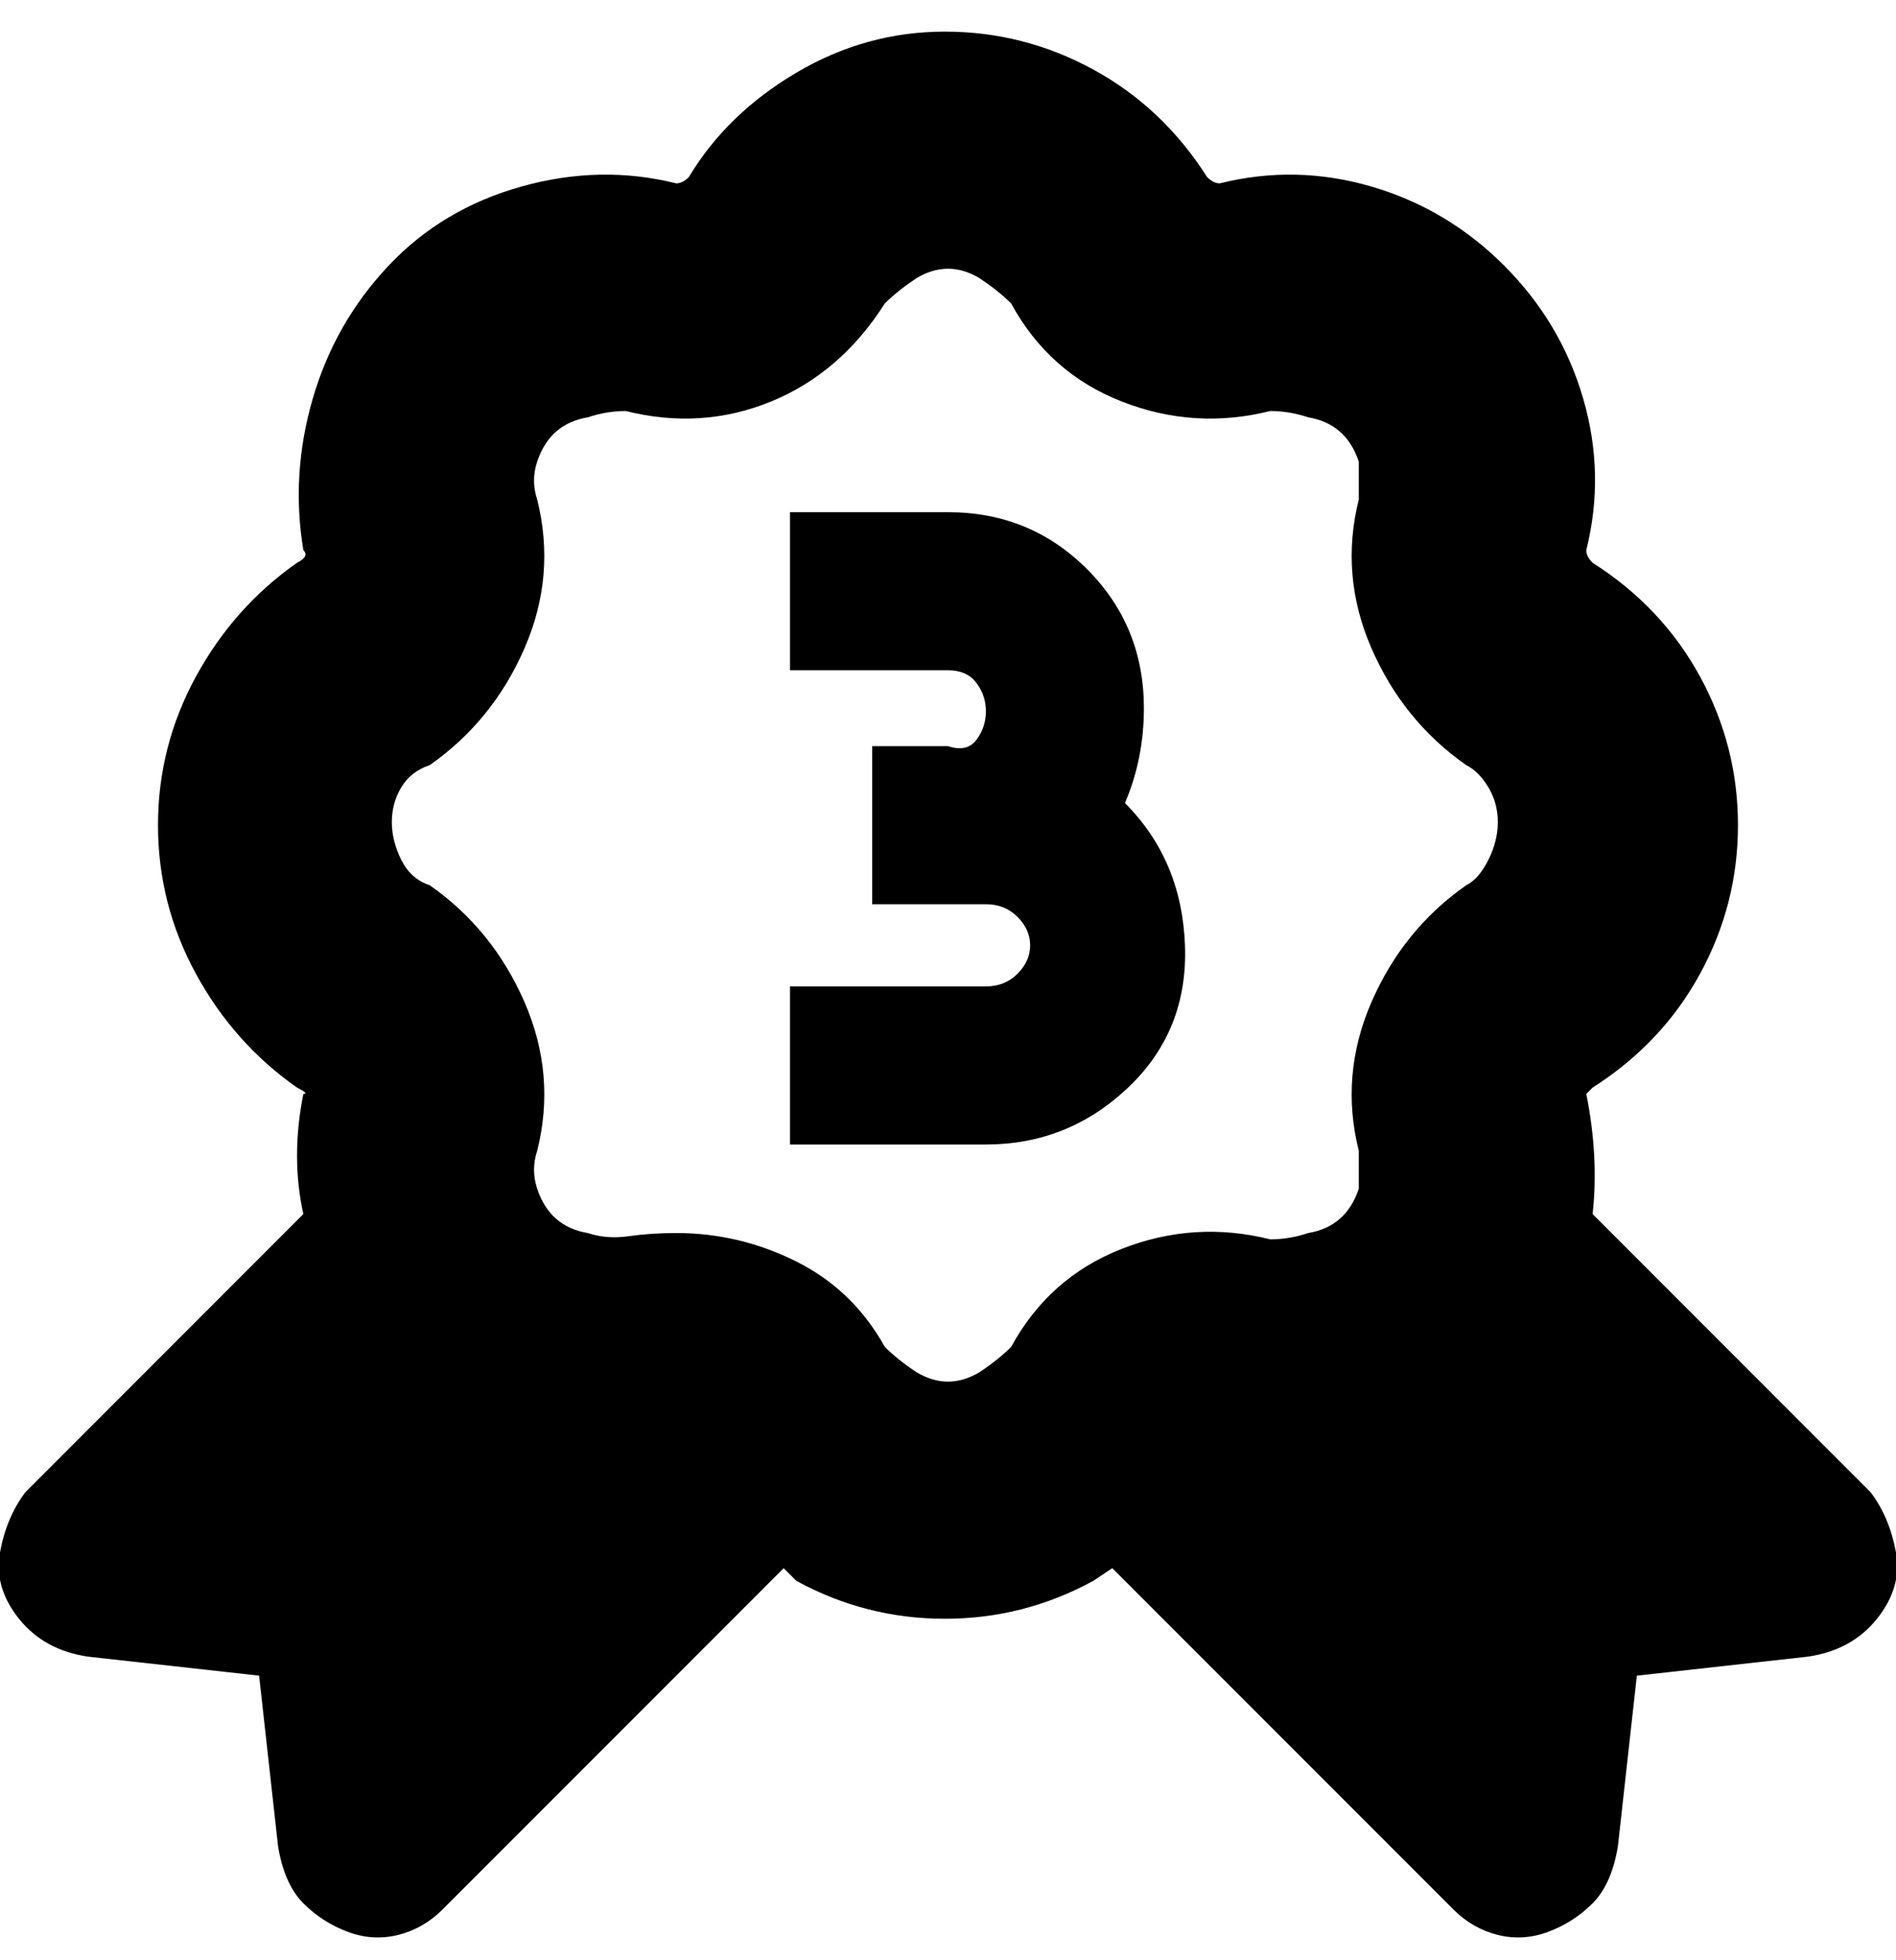<svg viewBox="0 0 300.006 310" xmlns="http://www.w3.org/2000/svg"><path d="M156 181h-31v-25h31q3 0 5-2t2-4.5q0-2.5-2-4.5t-5-2h-18v-25h12q3 1 4.5-1t1.5-4.5q0-2.5-1.5-4.5t-4.5-2h-25V81h25q13 0 22 9t9 22q0 8-3 15 9 9 9.5 22.5t-9 22.5q-9.5 9-22.5 9zm130 81l-27 3-3 27q-1 6-4 9t-7 4.5q-4 1.5-8 .5t-7-4l-54-54-3 2q-11 6-23.5 6t-23.5-6l-2-2-54 54q-3 3-7 4t-8-.5q-4-1.5-7-4.5t-4-9l-3-27-27-3q-7-1-11-6t-3-10.5q1-5.5 4-9.5l44-44q-2-9 0-19 1 0-1-1-10-7-16-18t-6-23.5q0-12.5 6-23.5t16-18q2-1 1-2-2-12 1.5-24t12-21q8.5-9 21-12.5T107 29q1 0 2-1 6-10 17-16.5T149.5 5Q162 5 173 11t18 17q1 1 2 1 12-3 24 .5T238 42q9 9 12.5 21t.5 24q0 1 1 2 11 7 17 18t6 23.5q0 12.5-6 23.5t-17 18l-1 1q2 10 1 19l44 44q3 4 4 9.5t-3 10.5q-4 5-11 6zm-126-49q6-11 17.5-15.5T201 196q3 0 6-1 6-1 8-7v-6q-3-12 2-23.5t15-18.5q2-1 3.5-4t1.5-6q0-3-1.5-5.5T232 121q-10-7-15-18.5T215 79v-6q-2-6-8-7-3-1-6-1-12 3-23.5-1.5T160 48q-2-2-5-4-5-3-10 0-3 2-5 4-7 11-18 15.5T99 65q-3 0-6 1-6 1-8 7-1 3 0 6 3 12-2 23.5T68 121q-3 1-4.5 3.5T62 130q0 3 1.5 6t4.5 4q10 7 15 18.5t2 23.5q-1 3 0 6 2 6 8 7 3 1 6.5.5t7.5-.5q10 0 19 4.5t14 13.5q2 2 5 4 5 3 10 0 3-2 5-4z"/></svg>